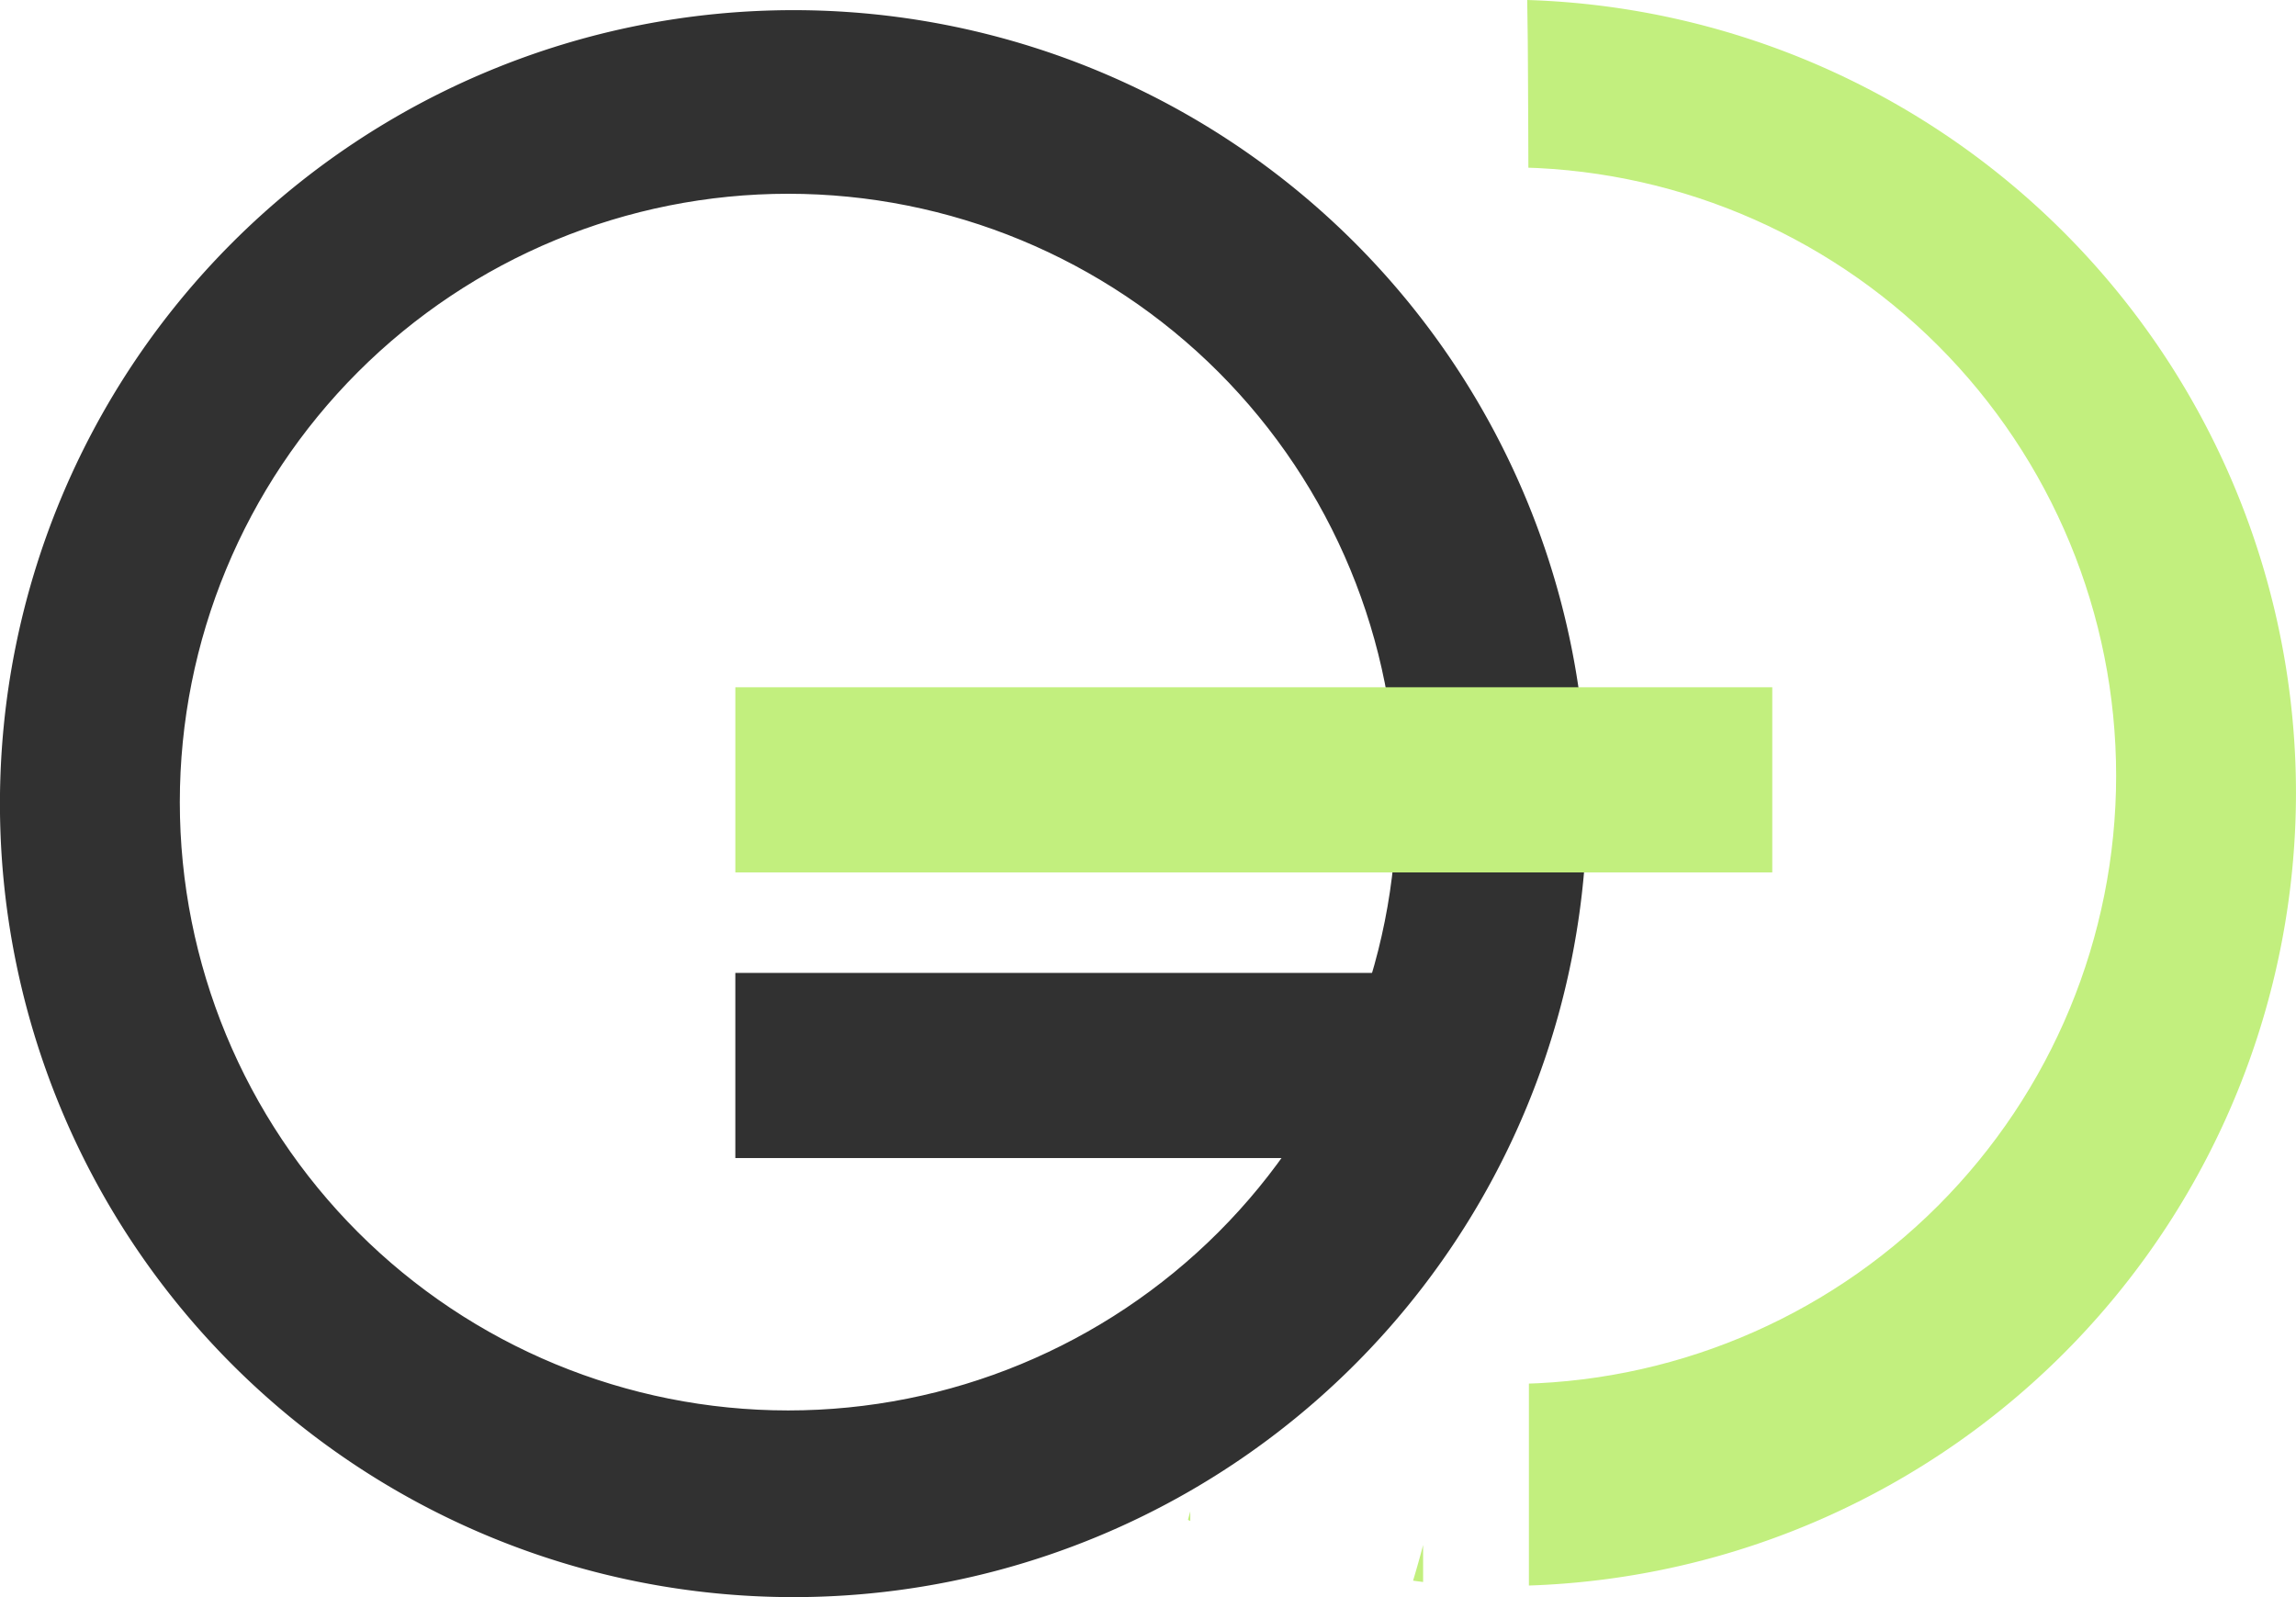 <?xml version="1.0" encoding="UTF-8" standalone="no"?>
<!-- Created with Inkscape (http://www.inkscape.org/) -->

<svg
   width="43.401mm"
   height="30.192mm"
   viewBox="0 0 43.401 30.192"
   version="1.1"
   id="svg5"
   xml:space="preserve"
   inkscape:version="1.2.2 (732a01da63, 2022-12-09)"
   sodipodi:docname="apple-touch-icon1.svg"
   xmlns:inkscape="http://www.inkscape.org/namespaces/inkscape"
   xmlns:sodipodi="http://sodipodi.sourceforge.net/DTD/sodipodi-0.dtd"
   xmlns="http://www.w3.org/2000/svg"
   xmlns:svg="http://www.w3.org/2000/svg"><sodipodi:namedview
     id="namedview7"
     pagecolor="#ffffff"
     bordercolor="#000000"
     borderopacity="0.25"
     inkscape:showpageshadow="2"
     inkscape:pageopacity="0.0"
     inkscape:pagecheckerboard="0"
     inkscape:deskcolor="#d1d1d1"
     inkscape:document-units="mm"
     showgrid="false"
     showguides="true"
     inkscape:zoom="1.3228492"
     inkscape:cx="368.9007"
     inkscape:cy="201.08112"
     inkscape:window-width="1366"
     inkscape:window-height="705"
     inkscape:window-x="-8"
     inkscape:window-y="-8"
     inkscape:window-maximized="1"
     inkscape:current-layer="g7278" /><defs
     id="defs2"><inkscape:path-effect
       effect="powerclip"
       id="path-effect1698"
       is_visible="true"
       lpeversion="1"
       inverse="true"
       flatten="false"
       hide_clip="false"
       message="Utilice la regla de relleno parimpar en el diálogo &lt;b&gt;Relleno y borde&lt;/b&gt; si el resultado no está aplanada después de convertir el recorte en trayectos." /><clipPath
       clipPathUnits="userSpaceOnUse"
       id="clipPath6789"><path
         id="lpe_path-effect6793"
         style="fill:#ffffff;fill-opacity:1;stroke-width:0.265"
         class="powerclip"
         d="m 132.308,20.202 h 40 v 40 h -40 z m 31.6,19.671 a 11.5,11.5 0 0 0 -11.5,-11.5 11.5,11.5 0 0 0 -11.5,11.5 11.5,11.5 0 0 0 11.5,11.5 11.5,11.5 0 0 0 11.5,-11.5 z" /></clipPath><clipPath
       clipPathUnits="userSpaceOnUse"
       id="clipPath1694"><circle
         style="display:none;fill:#ffffff;fill-opacity:1;stroke-width:0.299"
         id="circle1696"
         cx="62.803"
         cy="75.575"
         r="11.5"
         d="m 74.303,75.575 a 11.5,11.5 0 0 1 -11.5,11.5 11.5,11.5 0 0 1 -11.5,-11.5 11.5,11.5 0 0 1 11.5,-11.5 11.5,11.5 0 0 1 11.5,11.5 z" /><path
         id="lpe_path-effect1698"
         style="fill:#ffffff;fill-opacity:1;stroke-width:0.299"
         class="powerclip"
         d="m 42.903,55.604 h 40 v 40 h -40 z m 31.4,19.971 a 11.5,11.5 0 0 0 -11.5,-11.5 11.5,11.5 0 0 0 -11.5,11.5 11.5,11.5 0 0 0 11.5,11.5 11.5,11.5 0 0 0 11.5,-11.5 z" /></clipPath></defs><g
     inkscape:label="Capa 1"
     inkscape:groupmode="layer"
     id="layer1"
     transform="translate(-22.502,-19.01)"><g
       id="g7278"
       transform="translate(6.2,-38.002)"><g
         id="g5241"
         inkscape:export-filename="g5241.svg"
         inkscape:export-xdpi="468.1955"
         inkscape:export-ydpi="468.1955"><path
           id="path3053"
           clip-path="url(#clipPath6789)"
           style="fill:#c2ef7e;fill-opacity:1;stroke-width:0.265"
           d="m 152.776,25.21 c 0.003,0.292 0.009,0.584 0.011,0.876 0.014,2.079 0.015,4.157 0.017,6.236 0.002,2.734 0.003,5.468 0.003,8.202 3e-4,2.827 4.6e-4,5.653 5.1e-4,8.48 4e-5,2.06 1e-5,4.12 0,6.179 a 15,15 0 0 0 14.5,-14.981 15,15 0 0 0 -14.531,-14.992 z m -5.333,3.81 c -0.432,0.585 -0.832,1.195 -1.243,1.794 -0.31,0.458 -0.621,0.915 -0.938,1.369 0.047,-0.029 0.094,-0.058 0.14,-0.088 0.07,-0.099 0.14,-0.198 0.209,-0.297 0.496,-0.762 1.007,-1.512 1.512,-2.268 0.111,-0.168 0.217,-0.339 0.321,-0.511 z m 3.354,0.098 c -0.189,0.277 -0.382,0.551 -0.578,0.824 0.231,0.179 0.439,0.472 0.581,0.895 -0.001,-0.573 -0.002,-1.146 -0.003,-1.719 z m -1.867,2.437 c -0.311,0.349 -0.632,0.688 -0.961,1.02 -0.348,0.358 -0.732,0.674 -1.137,0.962 -0.439,0.615 -0.893,1.219 -1.374,1.801 -0.653,0.76 -1.254,1.561 -1.811,2.393 0.183,1.236 0.383,2.503 0.549,3.585 0.006,0.037 0.007,0.041 0.012,0.078 0.448,0.011 0.776,0.448 0.619,1.323 0.851,0.301 0.975,1.121 0.374,1.575 0.092,0.21 0.139,0.442 0.218,0.659 -0.043,0.279 -0.042,0.568 -0.13,0.836 -0.075,0.228 -0.197,0.432 -0.351,0.617 0.06,0.471 -0.01,0.843 -0.155,1.109 0.24,0.13 0.458,0.304 0.652,0.539 0.036,-0.583 0.04,-1.169 -0.008,-1.758 -0.08,-1.018 0.41,-1.555 0.925,-1.566 0.484,-0.01 0.99,0.444 1.068,1.4 0.006,0.078 0.011,0.156 0.015,0.234 0.38,0.015 0.752,0.316 0.901,0.903 0.361,0.096 0.71,0.474 0.865,1.185 0.118,0.541 0.182,1.092 0.229,1.645 0.075,-0.856 0.144,-1.712 0.175,-2.57 0.036,-0.989 0.552,-1.484 1.052,-1.484 0.05,-3e-6 0.099,0.005 0.148,0.015 -9e-5,-1.843 -3.1e-4,-3.687 -5.1e-4,-5.53 -2.7e-4,-0.742 -9.2e-4,-1.483 -0.001,-2.225 -0.256,-0.204 -0.471,-0.564 -0.565,-1.096 -0.048,-0.271 -0.095,-0.542 -0.143,-0.812 -0.351,-1.62 -0.675,-3.25 -1.167,-4.835 z m -7.286,10.169 c -0.094,0.26 -0.188,0.52 -0.279,0.78 -0.003,0.032 -0.006,0.065 -0.01,0.097 h 0.421 c -0.041,-0.293 -0.085,-0.586 -0.132,-0.877 z m 0.775,9.564 c -0.019,0.035 -0.039,0.07 -0.058,0.104 a 15,15 0 0 0 0.797,0.666 c 0.023,-0.063 0.053,-0.127 0.087,-0.192 -0.264,-0.159 -0.521,-0.327 -0.76,-0.526 -0.022,-0.017 -0.044,-0.035 -0.066,-0.053 z m 3.988,2.492 c -0.015,0.054 -0.03,0.108 -0.044,0.162 a 15,15 0 0 0 0.044,0.021 z m 4.401,0.637 c -0.059,0.226 -0.123,0.451 -0.19,0.674 a 15,15 0 0 0 0.19,0.025 z"
           transform="translate(-107.605,31.802)" /><path
           style="fill:#313131;fill-opacity:1;stroke-width:0.265"
           id="path231"
           clip-path="url(#clipPath1694)"
           inkscape:path-effect="#path-effect1698"
           sodipodi:type="arc"
           sodipodi:cx="62.90321"
           sodipodi:cy="75.603851"
           sodipodi:rx="15"
           sodipodi:ry="15"
           d="m 77.903,75.604 a 15,15 0 0 1 -15,15 15,15 0 0 1 -15,-15 15,15 0 0 1 15,-15 15,15 0 0 1 15,15 z"
           transform="translate(-31.602,-3.4)" /><rect
           style="fill:#313131;fill-opacity:1;stroke-width:0.265"
           id="rect1333"
           width="14.201"
           height="3.5"
           x="30.202"
           y="75.404" /><rect
           style="fill:#c2ef7e;fill-opacity:1;stroke-width:0.265"
           id="rect2999"
           width="19.601"
           height="3.5"
           x="30.202"
           y="70.004" /></g></g></g></svg>
